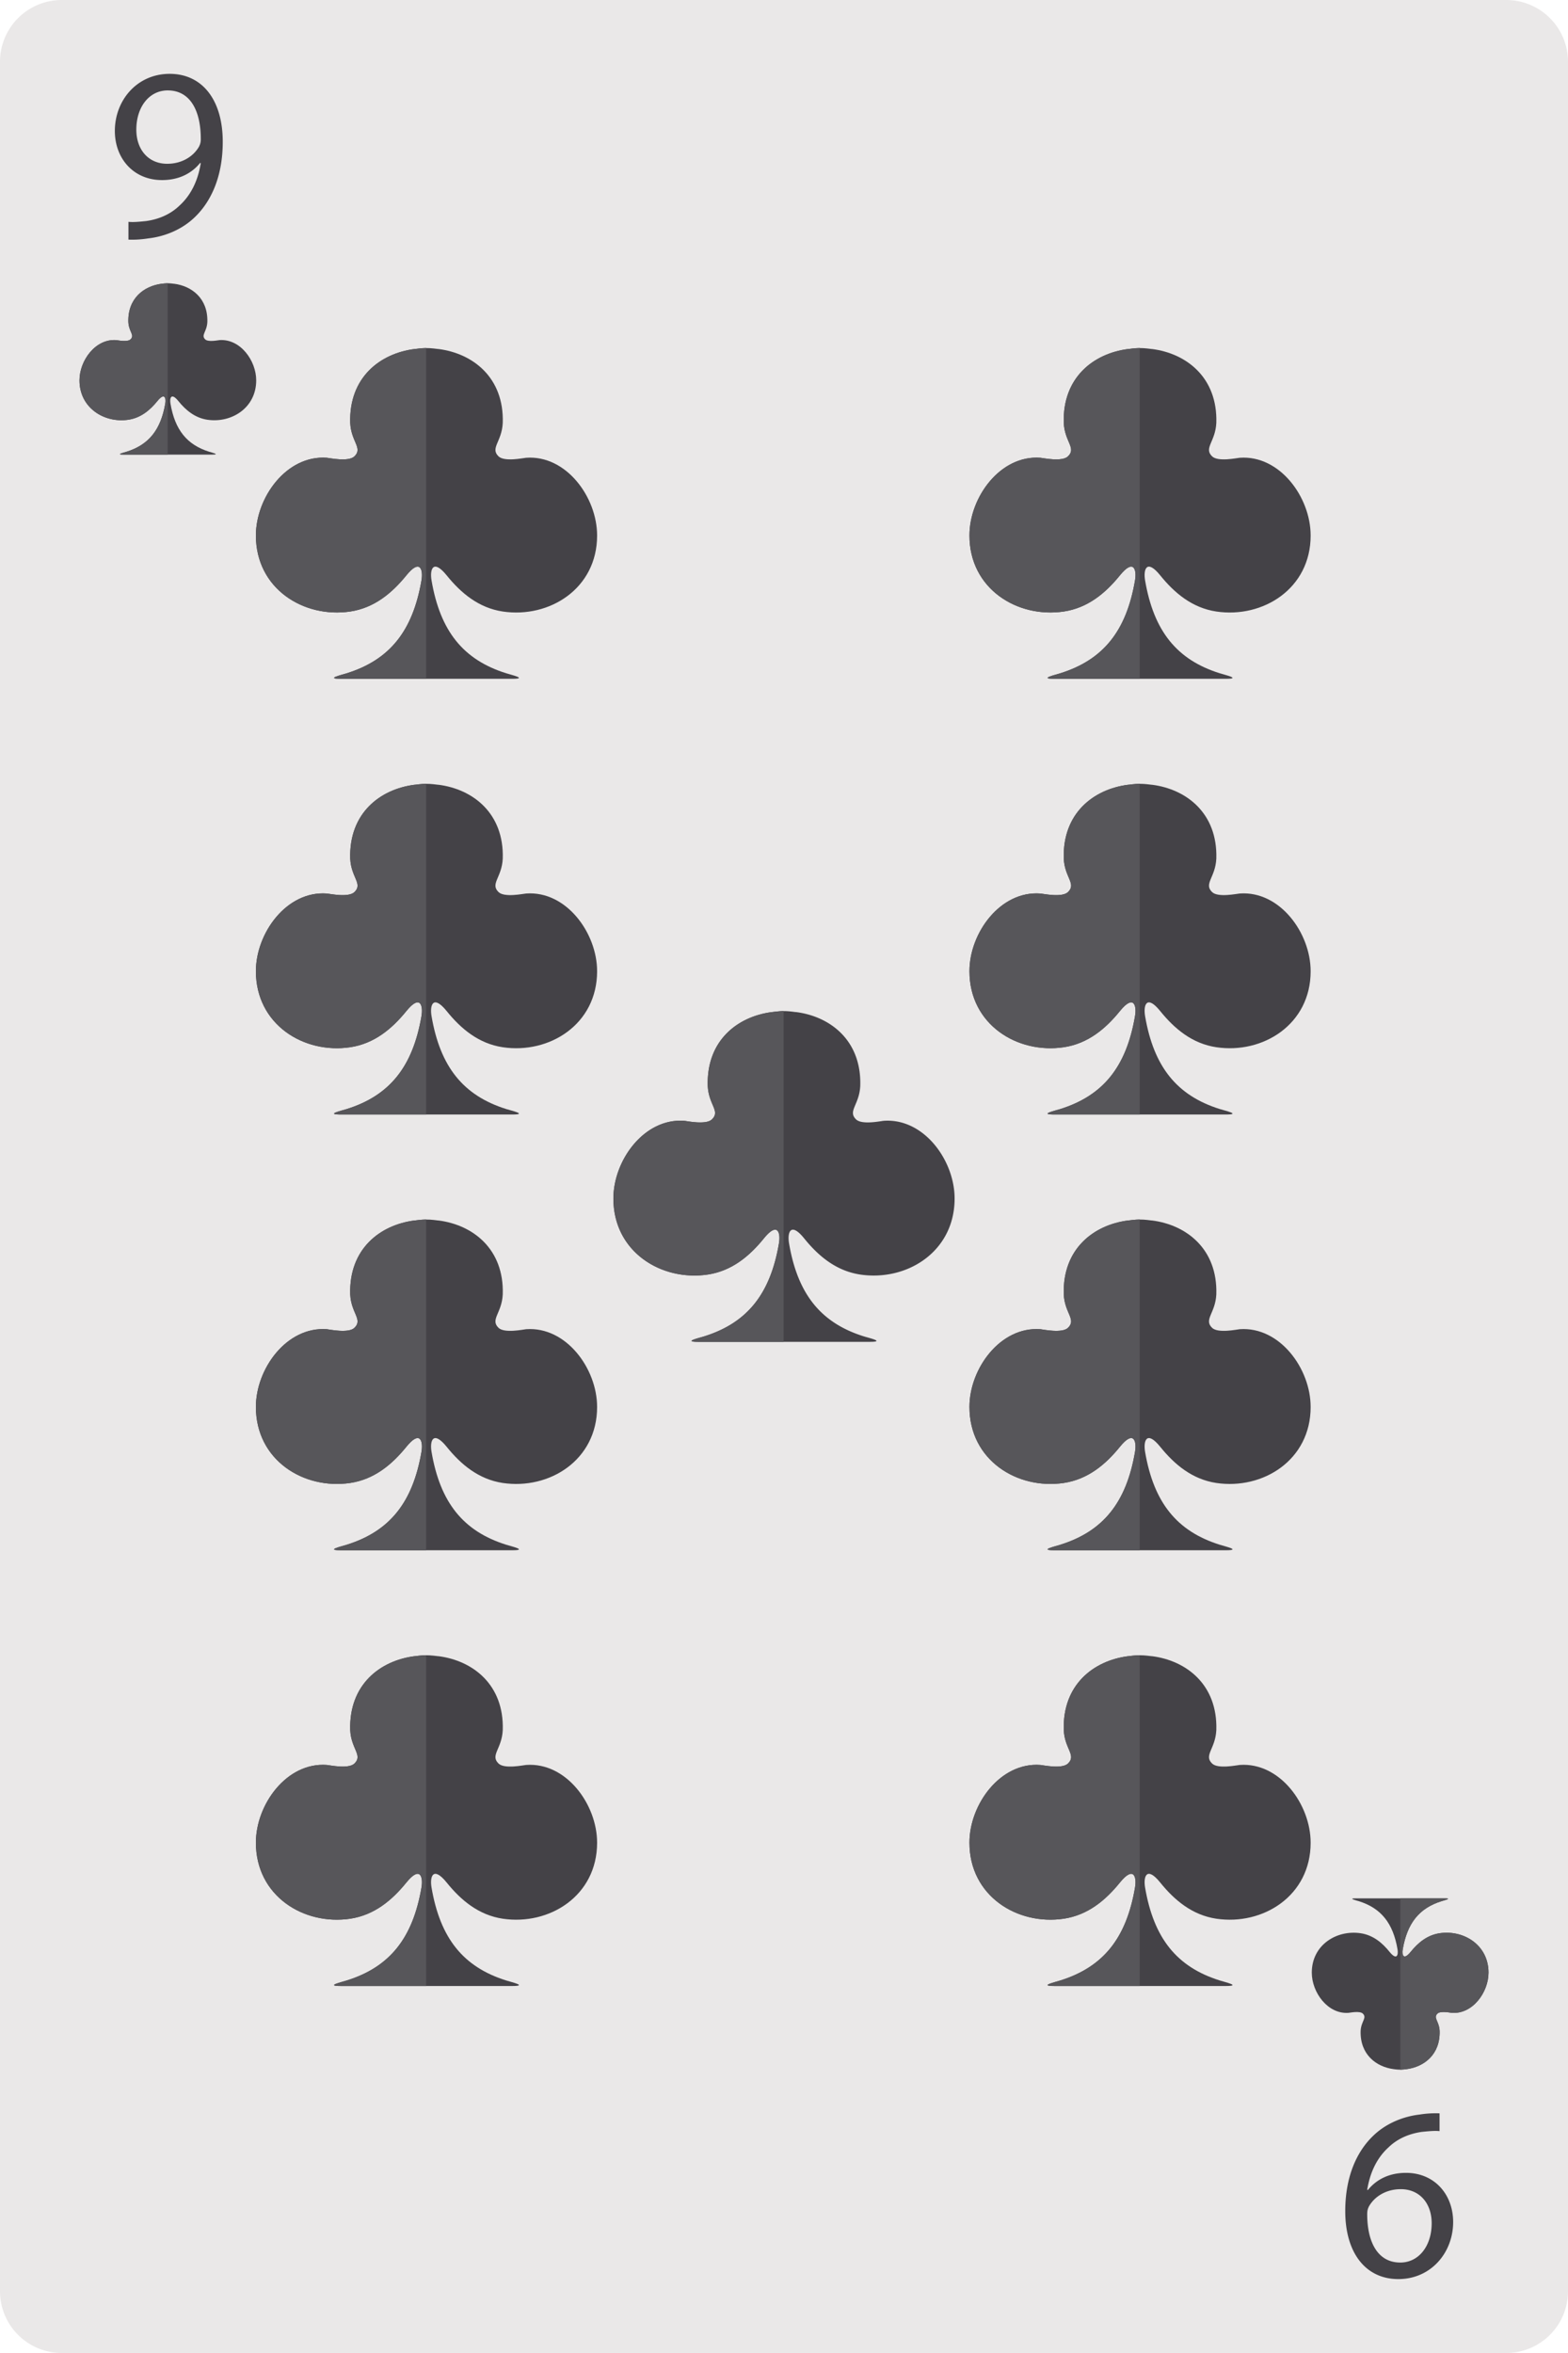 <svg xmlns="http://www.w3.org/2000/svg" style="isolation:isolate" viewBox="472.276 318.148 69.124 103.684" width="92.165" height="138.245"><path d="M541.4 419.111a2.72 2.72 0 01-2.722 2.721h-63.68a2.72 2.72 0 01-2.722-2.721v-98.242a2.722 2.722 0 012.722-2.721h63.68a2.722 2.722 0 012.722 2.721v98.242z" fill="#EAE8E8"/><path d="M498.599 341.746c0 2.343-2.105 3.654-4.159 3.349-1.06-.159-1.842-.811-2.474-1.595-.6-.738-.749-.263-.666.222.38 2.234 1.398 3.502 3.294 4.095.19.063.987.243.26.243h-7.55c-.729 0 .068-.18.257-.243 1.895-.593 2.913-1.861 3.295-4.095.081-.485-.066-.96-.664-.222-.636.784-1.416 1.436-2.477 1.595-2.053.303-4.158-1.006-4.158-3.349v-.003c0-1.681 1.357-3.552 3.127-3.423.121.01.959.191 1.219-.064.377-.367-.15-.64-.188-1.476v-.003c-.057-1.992 1.311-3.057 2.842-3.25v.002c0-.002.332-.044.48-.044.273-.002.489.039.564.044v-.002c1.527.193 2.898 1.26 2.839 3.25v.003c-.039.836-.564 1.109-.188 1.476.26.255 1.101.072 1.219.064 1.769-.129 3.128 1.742 3.128 3.423v.003z" fill="#444247"/><path d="M491.061 333.485h-.024c-.148 0-.48.042-.48.044v-.002c-1.531.193-2.899 1.257-2.842 3.25v.003c.038.836.565 1.109.188 1.476-.26.255-1.098.074-1.219.064-1.77-.129-3.127 1.742-3.127 3.423v.003c0 2.343 2.105 3.652 4.158 3.349 1.061-.159 1.841-.811 2.477-1.595.598-.738.745-.263.664.222-.382 2.234-1.4 3.502-3.295 4.095-.189.063-.986.243-.257.243h3.757v-14.575z" fill="#57565A"/><path d="M530.055 341.746c0 2.343-2.104 3.654-4.158 3.349-1.061-.159-1.842-.811-2.475-1.595-.599-.738-.748-.263-.666.222.381 2.234 1.399 3.502 3.295 4.095.189.063.987.243.26.243h-7.551c-.728 0 .069-.18.257-.243 1.895-.593 2.914-1.861 3.295-4.095.082-.485-.065-.96-.664-.222-.635.784-1.414 1.436-2.477 1.595-2.053.303-4.158-1.006-4.158-3.349v-.003c0-1.681 1.357-3.552 3.127-3.423.122.01.959.191 1.219-.064.378-.367-.149-.64-.188-1.476v-.003c-.057-1.992 1.313-3.057 2.842-3.25v.002c0-.002.332-.044.481-.044.272-.002.489.039.563.044v-.002c1.527.193 2.898 1.26 2.84 3.25v.003c-.039.836-.564 1.109-.188 1.476.259.255 1.1.072 1.219.064 1.768-.129 3.127 1.742 3.127 3.423v.003z" fill="#444247"/><path d="M522.518 333.485h-.024c-.149 0-.481.042-.481.044v-.002c-1.529.193-2.899 1.257-2.842 3.25v.003c.039.836.566 1.109.188 1.476-.26.255-1.097.074-1.219.064-1.77-.129-3.127 1.742-3.127 3.423v.003c0 2.343 2.105 3.652 4.158 3.349 1.063-.159 1.842-.811 2.477-1.595.599-.738.746-.263.664.222-.381 2.234-1.4 3.502-3.295 4.095-.188.063-.985.243-.257.243h3.758v-14.575z" fill="#57565A"/><path d="M530.105 405.072c0-1.215 1.089-1.893 2.153-1.735.549.082.954.42 1.281.827.311.38.389.134.346-.116-.197-1.158-.725-1.814-1.706-2.123-.099-.031-.512-.125-.135-.125h3.911c.376 0-.036.094-.134.125-.981.309-1.508.965-1.706 2.123-.043.25.034.496.344.116.329-.407.732-.745 1.282-.827 1.064-.158 2.155.52 2.155 1.735 0 .871-.704 1.84-1.62 1.773-.063-.006-.498-.097-.632.033-.196.192.078.333.097.766.03 1.033-.679 1.584-1.471 1.684 0 0-.172.021-.249.021-.142.002-.253-.019-.292-.021-.791-.1-1.501-.653-1.471-1.684.02-.433.292-.574.098-.766-.135-.13-.571-.037-.631-.033-.917.067-1.62-.902-1.62-1.773z" fill="#444247"/><path d="M534.009 409.349h.012c.077 0 .249-.021.249-.021.792-.1 1.501-.651 1.471-1.684-.019-.433-.293-.574-.097-.766.134-.13.569-.039.632-.033.916.067 1.62-.902 1.62-1.773 0-1.215-1.091-1.893-2.155-1.735-.55.082-.953.42-1.282.827-.31.38-.387.134-.344-.116.198-1.158.725-1.814 1.706-2.123.098-.031.51-.125.134-.125h-1.946v7.549z" fill="#57565A"/><path d="M483.571 334.909c0 1.213-1.089 1.893-2.154 1.735-.548-.083-.953-.42-1.281-.827-.311-.381-.388-.135-.345.115.197 1.158.725 1.814 1.706 2.122.099.032.512.126.135.126h-3.911c-.377 0 .036-.094.134-.126.981-.308 1.508-.964 1.706-2.122.043-.25-.034-.496-.344-.115-.329.407-.733.744-1.283.827-1.063.157-2.154-.522-2.154-1.735v-.001c0-.872.704-1.84 1.62-1.773.063.006.497.098.631-.033.197-.191-.077-.332-.097-.765v-.002c-.03-1.031.679-1.583 1.472-1.684v.002c0-.002.172-.023.249-.023.141-.001.253.02.291.023v-.002c.792.101 1.502.654 1.471 1.684v.002c-.019.433-.291.574-.097.765.134.131.571.037.631.033.917-.067 1.62.901 1.62 1.773v.001z" fill="#444247"/><path d="M479.667 330.63h-.012c-.077 0-.249.021-.249.023v-.002c-.793.101-1.502.653-1.472 1.684v.002c.02.433.294.574.097.765-.134.131-.568.039-.631.033-.916-.067-1.62.901-1.62 1.773v.001c0 1.213 1.091 1.892 2.154 1.735.55-.083.954-.42 1.283-.827.31-.381.387-.135.344.115-.198 1.158-.725 1.814-1.706 2.122-.098.032-.511.126-.134.126h1.946v-7.55z" fill="#57565A"/><path d="M477.938 328.707c.229.011.533 0 .882-.055.762-.087 1.513-.413 2.057-.947.697-.675 1.219-1.763 1.219-3.309 0-1.829-.892-2.994-2.34-2.994s-2.417 1.176-2.417 2.515c0 1.208.817 2.166 2.079 2.166.719 0 1.285-.272 1.677-.751h.032c-.13.828-.468 1.448-.936 1.873-.403.391-.925.609-1.48.685-.327.033-.566.055-.773.033v.784zm1.731-6.575c1.012 0 1.458.925 1.458 2.133a.67.67 0 01-.087.36c-.25.424-.751.74-1.393.74-.827 0-1.361-.621-1.361-1.502 0-1.013.577-1.731 1.383-1.731zm56.069 89.141a4.48 4.48 0 00-.882.054c-.762.088-1.513.414-2.057.948-.697.674-1.219 1.763-1.219 3.309 0 1.829.892 2.993 2.34 2.993s2.417-1.175 2.417-2.514c0-1.209-.817-2.167-2.08-2.167-.718 0-1.284.273-1.676.752h-.033c.131-.828.468-1.448.937-1.873.402-.392.925-.609 1.48-.686.327-.032.566-.054.773-.032v-.784zm-1.731 6.575c-1.012 0-1.459-.925-1.459-2.134 0-.163.033-.261.088-.359.25-.424.751-.74 1.393-.74.827 0 1.361.62 1.361 1.502 0 1.012-.577 1.731-1.383 1.731zm-19.648-46.885c0 2.343-2.104 3.654-4.159 3.349-1.059-.16-1.841-.81-2.474-1.595-.599-.738-.748-.263-.665.222.38 2.234 1.398 3.502 3.294 4.096.19.062.987.242.259.242h-7.55c-.728 0 .069-.18.256-.242 1.896-.594 2.914-1.862 3.295-4.096.082-.485-.064-.96-.663-.222-.635.785-1.415 1.435-2.476 1.595-2.053.303-4.159-1.006-4.159-3.349v-.002c0-1.683 1.357-3.552 3.126-3.424.123.011.96.191 1.22-.064.378-.367-.149-.64-.187-1.476v-.003c-.058-1.992 1.311-3.056 2.841-3.25v.002c0-.002.333-.044.481-.044.272-.002.488.039.563.044v-.002c1.528.194 2.898 1.26 2.839 3.25v.003c-.039.836-.563 1.109-.187 1.476.259.255 1.1.072 1.219.064 1.769-.128 3.127 1.741 3.127 3.424v.002z" fill="#444247"/><path d="M506.821 362.702h-.023c-.148 0-.481.042-.481.044v-.002c-1.53.194-2.899 1.257-2.841 3.25v.003c.038.836.565 1.109.187 1.476-.26.255-1.097.075-1.22.064-1.769-.128-3.126 1.741-3.126 3.424v.002c0 2.343 2.106 3.652 4.159 3.349 1.061-.16 1.841-.811 2.476-1.595.599-.738.745-.263.663.222-.381 2.234-1.399 3.502-3.295 4.096-.187.062-.984.242-.256.242h3.757v-14.575z" fill="#57565A"/><path d="M498.599 360.946c0 2.343-2.105 3.655-4.159 3.349-1.06-.159-1.842-.81-2.474-1.595-.6-.738-.749-.262-.666.222.38 2.234 1.398 3.503 3.294 4.097.19.061.987.241.26.241h-7.55c-.729 0 .068-.18.257-.241 1.895-.594 2.913-1.863 3.295-4.097.081-.484-.066-.96-.664-.222-.636.785-1.416 1.436-2.477 1.595-2.053.304-4.158-1.006-4.158-3.349v-.002c0-1.682 1.357-3.551 3.127-3.423.121.01.959.19 1.219-.065.377-.367-.15-.64-.188-1.475v-.003c-.057-1.993 1.311-3.057 2.842-3.25v.002c0-.002.332-.043.48-.043.273-.003.489.038.564.043v-.002c1.527.193 2.898 1.259 2.839 3.25v.003c-.039.835-.564 1.108-.188 1.475.26.255 1.101.072 1.219.065 1.769-.128 3.128 1.741 3.128 3.423v.002z" fill="#444247"/><path d="M491.061 352.687h-.024c-.148 0-.48.041-.48.043v-.002c-1.531.193-2.899 1.256-2.842 3.25v.003c.038.835.565 1.108.188 1.475-.26.255-1.098.075-1.219.065-1.77-.128-3.127 1.741-3.127 3.423v.002c0 2.343 2.105 3.653 4.158 3.349 1.061-.159 1.841-.811 2.477-1.595.598-.738.745-.262.664.222-.382 2.234-1.4 3.503-3.295 4.097-.189.061-.986.241-.257.241h3.757v-14.573z" fill="#57565A"/><path d="M530.055 360.946c0 2.343-2.104 3.655-4.158 3.349-1.061-.159-1.842-.81-2.475-1.595-.599-.738-.748-.262-.666.222.381 2.234 1.399 3.503 3.295 4.097.189.061.987.241.26.241h-7.551c-.728 0 .069-.18.257-.241 1.895-.594 2.914-1.863 3.295-4.097.082-.484-.065-.96-.664-.222-.635.785-1.414 1.436-2.477 1.595-2.053.304-4.158-1.006-4.158-3.349v-.002c0-1.682 1.357-3.551 3.127-3.423.122.01.959.19 1.219-.065.378-.367-.149-.64-.188-1.475v-.003c-.057-1.993 1.313-3.057 2.842-3.25v.002c0-.002.332-.043.481-.043.272-.003.489.038.563.043v-.002c1.527.193 2.898 1.259 2.84 3.25v.003c-.039.835-.564 1.108-.188 1.475.259.255 1.1.072 1.219.065 1.768-.128 3.127 1.741 3.127 3.423v.002z" fill="#444247"/><path d="M522.518 352.687h-.024c-.149 0-.481.041-.481.043v-.002c-1.529.193-2.899 1.256-2.842 3.25v.003c.039.835.566 1.108.188 1.475-.26.255-1.097.075-1.219.065-1.77-.128-3.127 1.741-3.127 3.423v.002c0 2.343 2.105 3.653 4.158 3.349 1.063-.159 1.842-.811 2.477-1.595.599-.738.746-.262.664.222-.381 2.234-1.4 3.503-3.295 4.097-.188.061-.985.241-.257.241h3.758v-14.573z" fill="#57565A"/><path d="M498.599 380.146c0 2.344-2.105 3.654-4.159 3.35-1.06-.16-1.842-.811-2.474-1.596-.6-.738-.749-.262-.666.223.38 2.234 1.398 3.502 3.294 4.095.19.063.987.243.26.243h-7.55c-.729 0 .068-.18.257-.243 1.895-.593 2.913-1.861 3.295-4.095.081-.485-.066-.961-.664-.223-.636.785-1.416 1.436-2.477 1.596-2.053.302-4.158-1.006-4.158-3.35v-.002c0-1.682 1.357-3.551 3.127-3.424.121.012.959.192 1.219-.062.377-.369-.15-.641-.188-1.477v-.004c-.057-1.991 1.311-3.056 2.842-3.249v.002c0-.002.332-.043.48-.043.273-.003.489.038.564.043v-.002c1.527.193 2.898 1.26 2.839 3.249v.004c-.039.836-.564 1.108-.188 1.477.26.254 1.101.072 1.219.062 1.769-.127 3.128 1.742 3.128 3.424v.002z" fill="#444247"/><path d="M491.061 371.887h-.024c-.148 0-.48.041-.48.043v-.002c-1.531.193-2.899 1.257-2.842 3.249v.004c.038.836.565 1.108.188 1.477-.26.254-1.098.074-1.219.062-1.77-.127-3.127 1.742-3.127 3.424v.002c0 2.344 2.105 3.652 4.158 3.35 1.061-.16 1.841-.811 2.477-1.596.598-.738.745-.262.664.223-.382 2.234-1.4 3.502-3.295 4.095-.189.063-.986.243-.257.243h3.757v-14.574z" fill="#57565A"/><path d="M530.055 380.146c0 2.344-2.104 3.654-4.158 3.35-1.061-.16-1.842-.811-2.475-1.596-.599-.738-.748-.262-.666.223.381 2.234 1.399 3.502 3.295 4.095.189.063.987.243.26.243h-7.551c-.728 0 .069-.18.257-.243 1.895-.593 2.914-1.861 3.295-4.095.082-.485-.065-.961-.664-.223-.635.785-1.414 1.436-2.477 1.596-2.053.302-4.158-1.006-4.158-3.35v-.002c0-1.682 1.357-3.551 3.127-3.424.122.012.959.192 1.219-.062.378-.369-.149-.641-.188-1.477v-.004c-.057-1.991 1.313-3.056 2.842-3.249v.002c0-.002.332-.043.481-.043.272-.003.489.038.563.043v-.002c1.527.193 2.898 1.26 2.84 3.249v.004c-.039.836-.564 1.108-.188 1.477.259.254 1.1.072 1.219.062 1.768-.127 3.127 1.742 3.127 3.424v.002z" fill="#444247"/><path d="M522.518 371.887h-.024c-.149 0-.481.041-.481.043v-.002c-1.529.193-2.899 1.257-2.842 3.249v.004c.039.836.566 1.108.188 1.477-.26.254-1.097.074-1.219.062-1.77-.127-3.127 1.742-3.127 3.424v.002c0 2.344 2.105 3.652 4.158 3.35 1.063-.16 1.842-.811 2.477-1.596.599-.738.746-.262.664.223-.381 2.234-1.4 3.502-3.295 4.095-.188.063-.985.243-.257.243h3.758v-14.574z" fill="#57565A"/><path d="M498.599 399.347c0 2.344-2.105 3.655-4.159 3.35-1.06-.16-1.842-.811-2.474-1.596-.6-.738-.749-.262-.666.221.38 2.236 1.398 3.504 3.294 4.097.19.063.987.243.26.243h-7.55c-.729 0 .068-.18.257-.243 1.895-.593 2.913-1.861 3.295-4.097.081-.483-.066-.959-.664-.221-.636.785-1.416 1.436-2.477 1.596-2.053.303-4.158-1.006-4.158-3.35v-.002c0-1.681 1.357-3.552 3.127-3.424.121.01.959.192 1.219-.064.377-.367-.15-.639-.188-1.475v-.004c-.057-1.992 1.311-3.056 2.842-3.25v.002c0-.002.332-.043.48-.043.273-.001.489.038.564.043v-.002c1.527.194 2.898 1.26 2.839 3.25v.004c-.039.836-.564 1.108-.188 1.475.26.256 1.101.072 1.219.064 1.769-.128 3.128 1.743 3.128 3.424v.002z" fill="#444247"/><path d="M491.061 391.087h-.024c-.148 0-.48.041-.48.043v-.002c-1.531.194-2.899 1.258-2.842 3.25v.004c.038.836.565 1.108.188 1.475-.26.256-1.098.074-1.219.064-1.77-.128-3.127 1.743-3.127 3.424v.002c0 2.344 2.105 3.653 4.158 3.35 1.061-.16 1.841-.811 2.477-1.596.598-.738.745-.262.664.221-.382 2.236-1.4 3.504-3.295 4.097-.189.063-.986.243-.257.243h3.757v-14.575z" fill="#57565A"/><path d="M530.055 399.347c0 2.344-2.104 3.655-4.158 3.35-1.061-.16-1.842-.811-2.475-1.596-.599-.738-.748-.262-.666.221.381 2.236 1.399 3.504 3.295 4.097.189.063.987.243.26.243h-7.551c-.728 0 .069-.18.257-.243 1.895-.593 2.914-1.861 3.295-4.097.082-.483-.065-.959-.664-.221-.635.785-1.414 1.436-2.477 1.596-2.053.303-4.158-1.006-4.158-3.35v-.002c0-1.681 1.357-3.552 3.127-3.424.122.01.959.192 1.219-.064.378-.367-.149-.639-.188-1.475v-.004c-.057-1.992 1.313-3.056 2.842-3.25v.002c0-.002.332-.043.481-.043.272-.001.489.038.563.043v-.002c1.527.194 2.898 1.26 2.84 3.25v.004c-.039.836-.564 1.108-.188 1.475.259.256 1.1.072 1.219.064 1.768-.128 3.127 1.743 3.127 3.424v.002z" fill="#444247"/><path d="M522.518 391.087h-.024c-.149 0-.481.041-.481.043v-.002c-1.529.194-2.899 1.258-2.842 3.25v.004c.039.836.566 1.108.188 1.475-.26.256-1.097.074-1.219.064-1.77-.128-3.127 1.743-3.127 3.424v.002c0 2.344 2.105 3.653 4.158 3.35 1.063-.16 1.842-.811 2.477-1.596.599-.738.746-.262.664.221-.381 2.236-1.4 3.504-3.295 4.097-.188.063-.985.243-.257.243h3.758v-14.575z" fill="#57565A"/></svg>